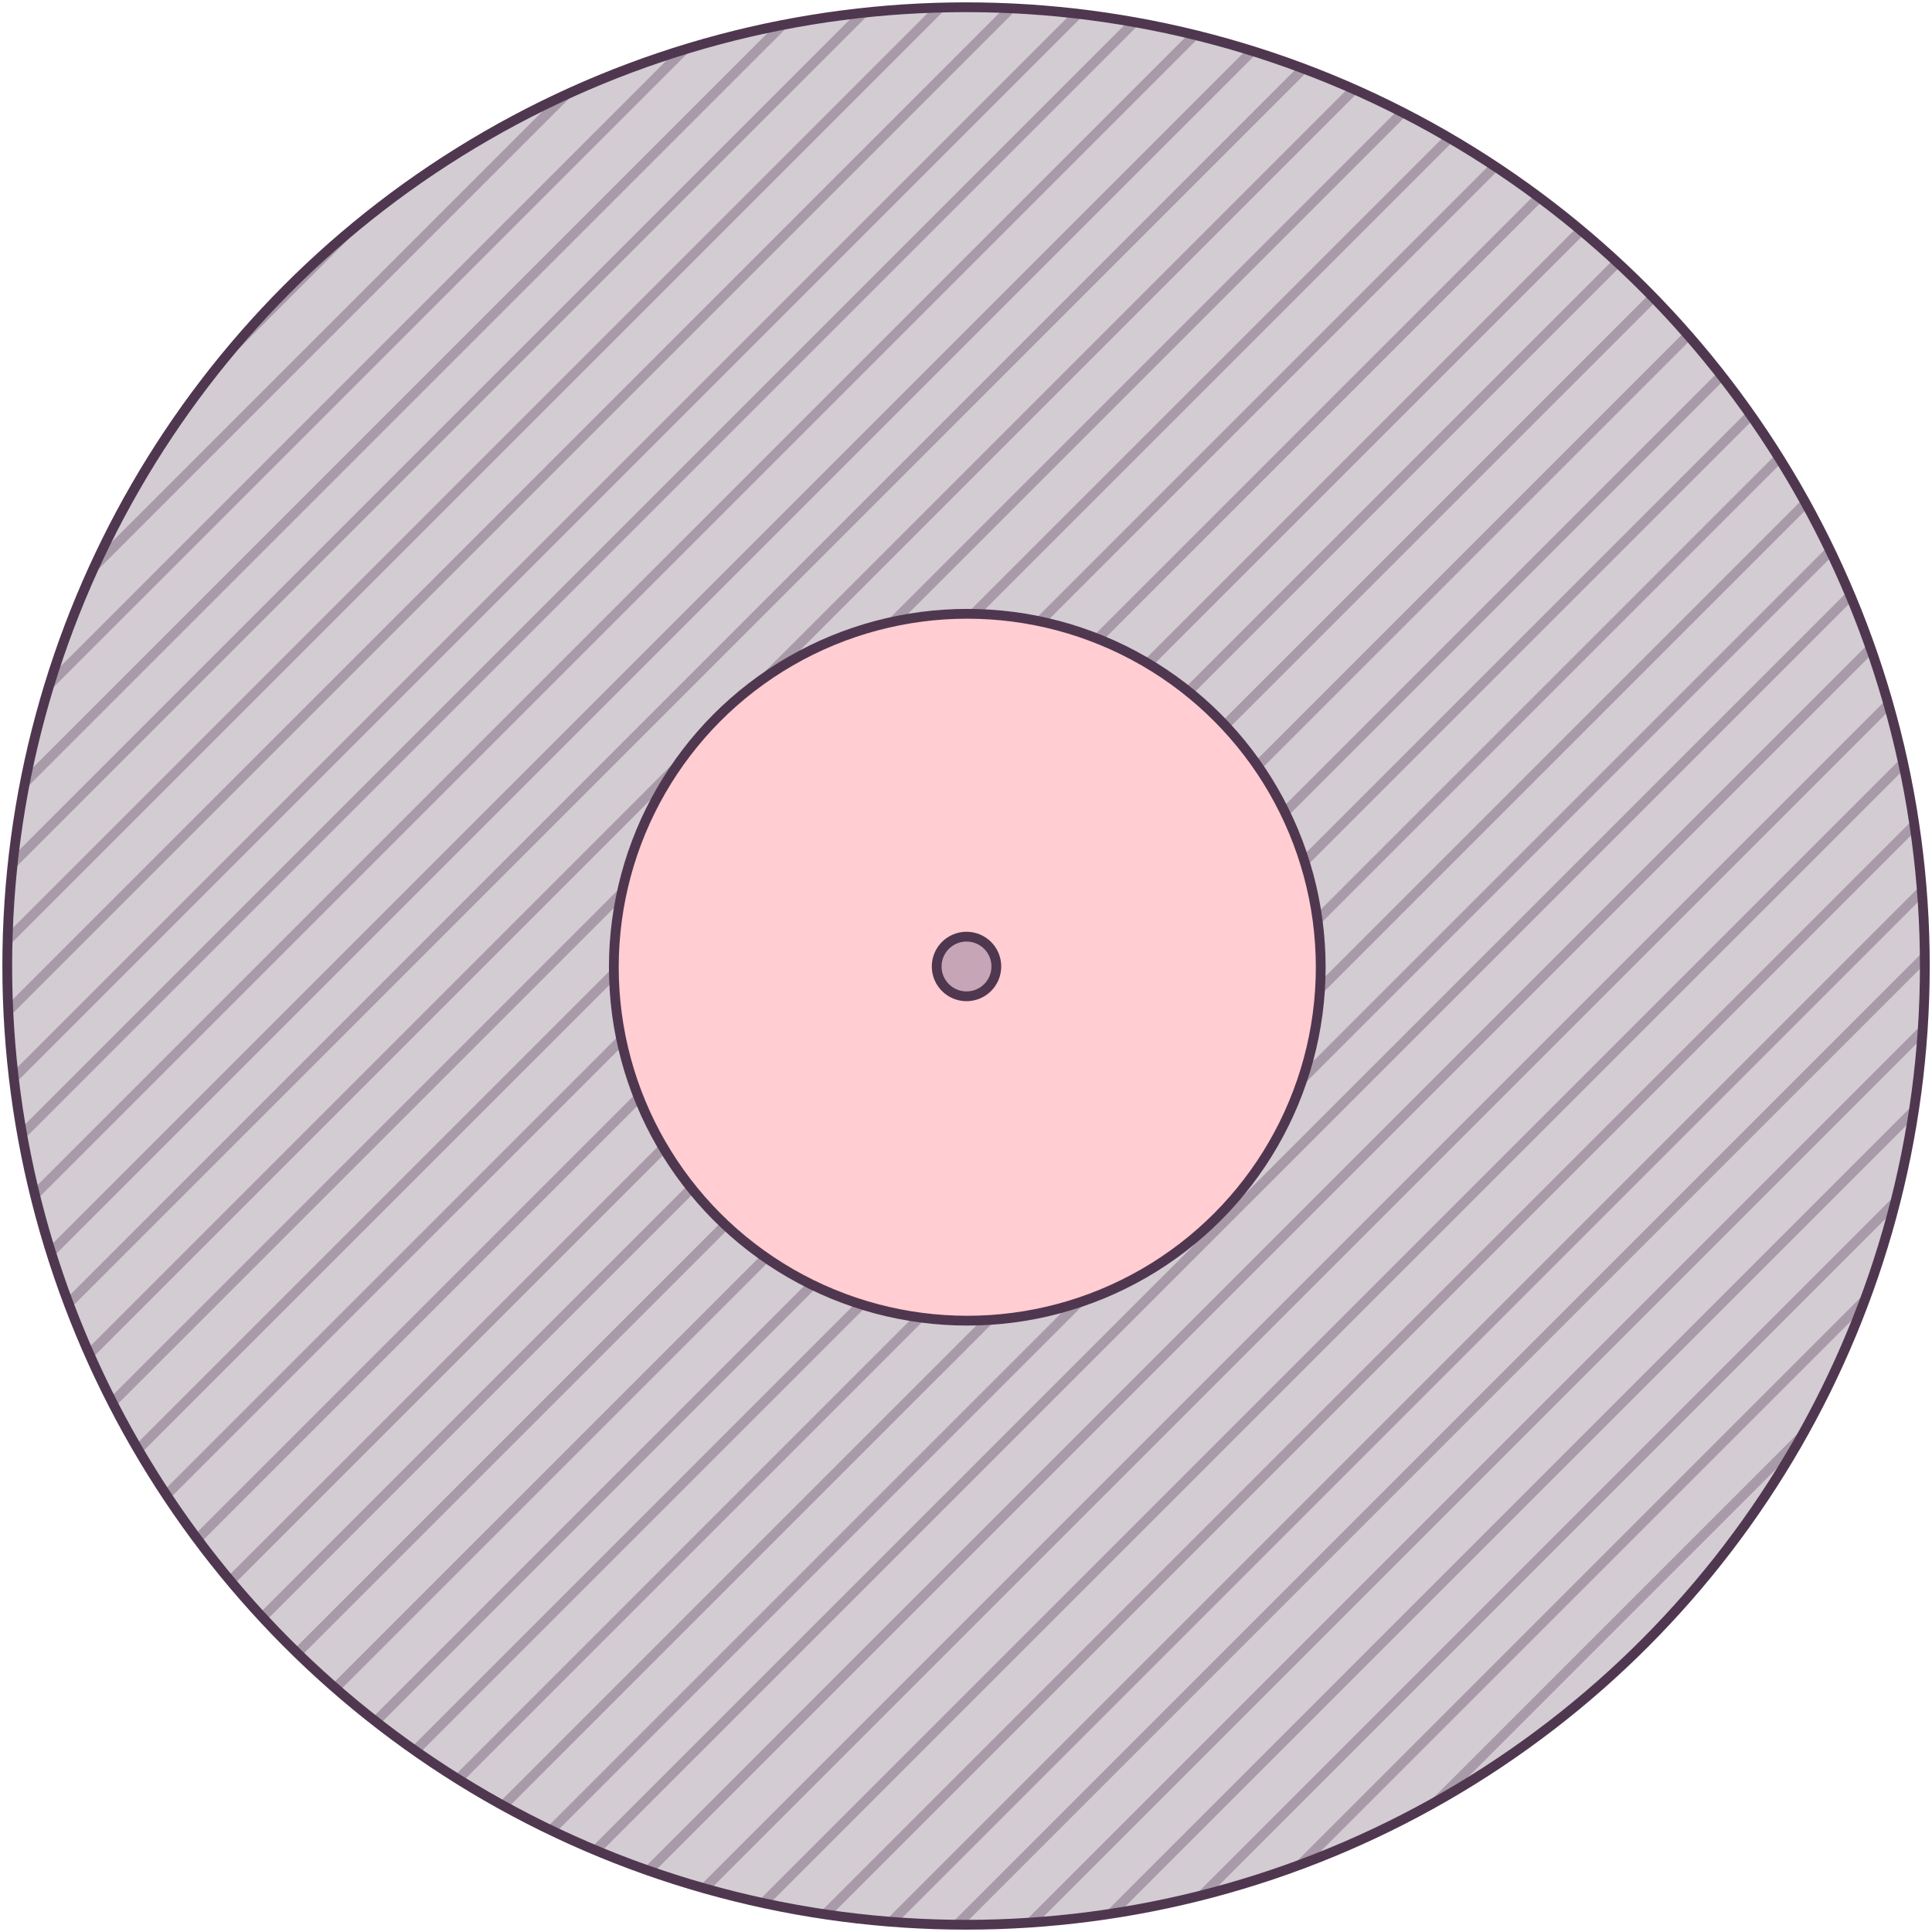 
<svg width="533px" height="533px" viewBox="-2 -2 533 533" version="1.1" xmlns="http://www.w3.org/2000/svg" xmlns:xlink="http://www.w3.org/1999/xlink">
    <defs>
        <ellipse id="path-1" cx="264.511" cy="264.5" rx="264.511" ry="264.5"></ellipse>
    </defs>
    <g id="record" stroke="none" stroke-width="1" fill="none" fill-rule="evenodd">
        <g id="record-bg">
            <mask id="mask-2" fill="white">
                <use xlink:href="#path-1"></use>
            </mask>
            <use id="outer-circle" stroke="#503750" stroke-width="2.7" fill-opacity="0.25" fill="#503750" xlink:href="#path-1"></use>
            <g id="diagonal-hash" opacity="0.333" style="mix-blend-mode: darken;" mask="url(#mask-2)" fill="#503750">
                <g transform="translate(-8.097, -4.498)">
                    <polygon id="Fill-1" points="337.369 542.495 341.186 542.495 540.772 342.917 540.772 339.101"></polygon>
                    <polygon id="Fill-2" points="536.955 541.65 540.772 541.65 540.772 537.832"></polygon>
                    <polygon id="Fill-3" points="518.061 542.495 521.878 542.495 540.771 523.602 540.771 519.786"></polygon>
                    <polygon id="Fill-4" points="497.368 542.495 501.185 542.495 540.772 502.91 540.772 499.094"></polygon>
                    <polygon id="Fill-5" points="476.675 542.495 480.492 542.495 540.772 482.218 540.772 478.401"></polygon>
                    <polygon id="Fill-6" points="456.278 542.495 460.095 542.495 540.772 461.821 540.772 458.005"></polygon>
                    <polygon id="Fill-7" points="436.262 542.495 440.078 542.495 540.772 441.805 540.772 437.99"></polygon>
                    <polygon id="Fill-8" points="416.539 542.495 420.356 542.495 540.771 422.084 540.771 418.268"></polygon>
                    <polygon id="Fill-9" points="396.816 542.495 400.634 542.495 540.772 402.362 540.772 398.546"></polygon>
                    <polygon id="Fill-10" points="377.853 542.495 381.671 542.495 540.772 383.4 540.772 379.583"></polygon>
                    <polygon id="Fill-11" points="357.54 542.495 361.357 542.495 540.772 363.087 540.772 359.271"></polygon>
                    <polygon id="Fill-12" points="200.615 541.65 204.432 541.65 540.772 205.323 540.772 201.507"></polygon>
                    <polygon id="Fill-13" points="319.525 541.65 323.342 541.65 540.771 324.228 540.771 320.412"></polygon>
                    <polygon id="Fill-14" points="299.508 541.65 303.325 541.65 540.771 304.211 540.771 300.396"></polygon>
                    <polygon id="Fill-15" points="279.786 541.65 283.602 541.65 540.772 284.491 540.772 280.674"></polygon>
                    <polygon id="Fill-16" points="260.063 541.65 263.88 541.65 540.772 264.768 540.772 260.951"></polygon>
                    <polygon id="Fill-17" points="241.1 541.65 244.917 541.65 540.772 245.806 540.772 241.989"></polygon>
                    <polygon id="Fill-18" points="220.786 541.65 224.603 541.65 540.771 225.494 540.771 221.677"></polygon>
                    <polygon id="Fill-19" points="139.83 541.65 143.647 541.65 540.771 144.541 540.771 140.724"></polygon>
                    <polygon id="Fill-20" points="180.314 541.65 184.131 541.65 540.772 185.024 540.772 181.207"></polygon>
                    <polygon id="Fill-21" points="160.002 541.65 163.818 541.65 540.771 164.711 540.771 160.896"></polygon>
                    <polygon id="Fill-22" points="3.077 541.65 6.893 541.65 540.772 7.792 540.772 3.976"></polygon>
                    <polygon id="Fill-23" points="121.986 541.65 125.803 541.65 540.772 126.697 540.772 122.88"></polygon>
                    <polygon id="Fill-24" points="101.969 541.65 105.786 541.65 540.771 106.681 540.771 102.865"></polygon>
                    <polygon id="Fill-25" points="82.246 541.65 86.063 541.65 540.772 86.96 540.772 83.143"></polygon>
                    <polygon id="Fill-26" points="62.523 541.65 66.34 541.65 540.772 67.238 540.772 63.421"></polygon>
                    <polygon id="Fill-27" points="43.56 541.65 47.377 541.65 540.772 48.275 540.772 44.459"></polygon>
                    <polygon id="Fill-28" points="23.248 541.65 27.065 541.65 540.772 27.963 540.772 24.146"></polygon>
                    <polygon id="Fill-29" points="323.928 1.799 0.899 324.815 0.899 328.631 327.744 1.799"></polygon>
                    <polygon id="Fill-30" points="523.514 1.799 0.9 524.392 0.9 528.209 527.33 1.799"></polygon>
                    <polygon id="Fill-31" points="504.62 1.799 0.9 505.499 0.9 509.316 508.437 1.799"></polygon>
                    <polygon id="Fill-32" points="483.927 1.799 0.9 484.807 0.9 488.624 487.744 1.799"></polygon>
                    <polygon id="Fill-33" points="463.234 1.799 0.9 464.115 0.9 467.932 467.051 1.799"></polygon>
                    <polygon id="Fill-34" points="442.837 1.799 0.899 443.719 0.899 447.536 446.654 1.799"></polygon>
                    <polygon id="Fill-35" points="422.821 1.799 0.9 423.703 0.9 427.519 426.637 1.799"></polygon>
                    <polygon id="Fill-36" points="403.098 1.799 0.9 403.981 0.9 407.798 406.915 1.799"></polygon>
                    <polygon id="Fill-37" points="383.375 1.799 0.9 384.26 0.9 388.076 387.192 1.799"></polygon>
                    <polygon id="Fill-38" points="364.412 1.799 0.9 365.297 0.9 369.114 368.229 1.799"></polygon>
                    <polygon id="Fill-39" points="344.099 1.799 0.9 344.984 0.9 348.802 347.916 1.799"></polygon>
                    <polygon id="Fill-40" points="187.174 1.799 0.899 188.067 0.899 191.883 190.991 1.799"></polygon>
                    <polygon id="Fill-41" points="306.083 1.799 0.899 306.971 0.899 310.788 309.9 1.799"></polygon>
                    <polygon id="Fill-42" points="286.067 1.799 0.9 286.955 0.9 290.771 289.883 1.799"></polygon>
                    <polygon id="Fill-43" points="266.344 1.799 0.9 267.233 0.9 271.05 270.161 1.799"></polygon>
                    <polygon id="Fill-44" points="246.621 1.799 0.9 247.512 0.9 251.328 250.438 1.799"></polygon>
                    <polygon id="Fill-45" points="227.658 1.799 0.9 228.549 0.9 232.366 231.475 1.799"></polygon>
                    <polygon id="Fill-46" points="207.345 1.799 0.9 208.236 0.9 212.053 211.162 1.799"></polygon>
                    <polygon id="Fill-47" points="125.489 0.9 0 126.384 0 130.2 129.306 0.9"></polygon>
                    <polygon id="Fill-48" points="165.974 0.9 0 166.866 0 170.682 169.79 0.9"></polygon>
                    <polygon id="Fill-49" points="145.661 0.9 8.99696049e-05 146.555 8.99696049e-05 150.371 149.477 0.9"></polygon>
                    <polygon id="Fill-50" points="107.645 0 0 107.641 0 111.458 111.462 0"></polygon>
                    <polygon id="Fill-51" points="87.629 0 0 87.625 0 91.441 91.445 0"></polygon>
                    <polygon id="Fill-52" points="67.905 0 -0 67.903 -0 71.719 71.723 0"></polygon>
                    <polygon id="Fill-53" points="48.183 0 -0 48.181 -0 51.997 51.999 0"></polygon>
                    <polygon id="Fill-54" points="29.22 0 0 29.218 0 33.035 33.036 0"></polygon>
                    <polygon id="Fill-55" points="8.907 3.598 0 12.505 0 16.322 12.724 3.598"></polygon>
                </g>
            </g>
        </g>
        <ellipse id="middle-circle" stroke="#503750" stroke-width="2.7" fill="#FFCDD2" cx="264.852" cy="264.841" rx="97.509" ry="97.505"></ellipse>
        <ellipse id="inner-circle" stroke="#503750" stroke-width="2.7" fill-opacity="0.25" fill="#1E3264" cx="264.642" cy="264.631" rx="8.229" ry="8.228"></ellipse>
        <!-- <g id="record-text" transform="translate(246.425532, 217.219388)" fill="#F037A5">
            <path d="M0.479174094,96.0638068 L5.33197409,96.0638068 L5.33197409,98.2670068 L7.30477409,98.2670068 L7.30477409,96.0638068 L8.98957409,96.0638068 L8.98957409,94.3214068 L7.30477409,94.3214068 L7.30477409,88.0574068 L4.78477409,88.0574068 L0.479174094,93.9326068 L0.479174094,96.0638068 Z M5.33197409,94.3214068 L2.25037409,94.3214068 L5.33197409,90.0878068 L5.33197409,94.3214068 Z M12.2295742,93.1694068 C12.2295742,94.4942068 12.4311742,95.7614068 13.1223742,96.7982068 C13.7991742,97.8062068 14.8647742,98.4830068 16.4055742,98.4830068 C17.9607742,98.4830068 19.0407742,97.8062068 19.7031742,96.7982068 C20.3799742,95.7614068 20.6103742,94.4942068 20.6103742,93.1694068 C20.6103742,91.8446068 20.3799742,90.5630068 19.7031742,89.5262068 C19.0407742,88.5182068 17.9607742,87.8414068 16.4055742,87.8414068 C14.8647742,87.8414068 13.7991742,88.5182068 13.1223742,89.5262068 C12.4311742,90.5630068 12.2295742,91.8446068 12.2295742,93.1694068 Z M14.2167742,93.1694068 C14.2167742,91.9742068 14.4039742,91.0238068 14.8503742,90.4046068 C15.1959742,89.9294068 15.6711742,89.6126068 16.4055742,89.6126068 C17.1543742,89.6126068 17.6295742,89.9294068 17.9751742,90.4046068 C18.4215742,91.0238068 18.6231742,91.9742068 18.6231742,93.1694068 C18.6231742,94.3646068 18.4215742,95.3150068 17.9751742,95.9342068 C17.6295742,96.4094068 17.1543742,96.7262068 16.4055742,96.7262068 C15.6711742,96.7262068 15.1959742,96.4094068 14.8503742,95.9342068 C14.4039742,95.3150068 14.2167742,94.3646068 14.2167742,93.1694068 Z M23.8647743,96.0638068 L28.7175743,96.0638068 L28.7175743,98.2670068 L30.6903743,98.2670068 L30.6903743,96.0638068 L32.3751743,96.0638068 L32.3751743,94.3214068 L30.6903743,94.3214068 L30.6903743,88.0574068 L28.1703743,88.0574068 L23.8647743,93.9326068 L23.8647743,96.0638068 Z M28.7175743,94.3214068 L25.6359743,94.3214068 L28.7175743,90.0878068 L28.7175743,94.3214068 Z" id="404" transform="translate(16.427174, 93.162207) scale(1, -1) translate(-16.427174, -93.162207) "></path>
            <path d="M0.479174094,8.7968 L5.33197409,8.7968 L5.33197409,11 L7.30477409,11 L7.30477409,8.7968 L8.98957409,8.7968 L8.98957409,7.0544 L7.30477409,7.0544 L7.30477409,0.7904 L4.78477409,0.7904 L0.479174094,6.6656 L0.479174094,8.7968 Z M5.33197409,7.0544 L2.25037409,7.0544 L5.33197409,2.8208 L5.33197409,7.0544 Z M12.2295742,5.9024 C12.2295742,7.2272 12.4311742,8.4944 13.1223742,9.5312 C13.7991742,10.5392 14.8647742,11.216 16.4055742,11.216 C17.9607742,11.216 19.0407742,10.5392 19.7031742,9.5312 C20.3799742,8.4944 20.6103742,7.2272 20.6103742,5.9024 C20.6103742,4.5776 20.3799742,3.296 19.7031742,2.2592 C19.0407742,1.2512 17.9607742,0.5744 16.4055742,0.5744 C14.8647742,0.5744 13.7991742,1.2512 13.1223742,2.2592 C12.4311742,3.296 12.2295742,4.5776 12.2295742,5.9024 Z M14.2167742,5.9024 C14.2167742,4.7072 14.4039742,3.7568 14.8503742,3.1376 C15.1959742,2.6624 15.6711742,2.3456 16.4055742,2.3456 C17.1543742,2.3456 17.6295742,2.6624 17.9751742,3.1376 C18.4215742,3.7568 18.6231742,4.7072 18.6231742,5.9024 C18.6231742,7.0976 18.4215742,8.048 17.9751742,8.6672 C17.6295742,9.1424 17.1543742,9.4592 16.4055742,9.4592 C15.6711742,9.4592 15.1959742,9.1424 14.8503742,8.6672 C14.4039742,8.048 14.2167742,7.0976 14.2167742,5.9024 Z M23.8647743,8.7968 L28.7175743,8.7968 L28.7175743,11 L30.6903743,11 L30.6903743,8.7968 L32.3751743,8.7968 L32.3751743,7.0544 L30.6903743,7.0544 L30.6903743,0.7904 L28.1703743,0.7904 L23.8647743,6.6656 L23.8647743,8.7968 Z M28.7175743,7.0544 L25.6359743,7.0544 L28.7175743,2.8208 L28.7175743,7.0544 Z" id="404"></path>
        </g> -->
    </g>
</svg>
